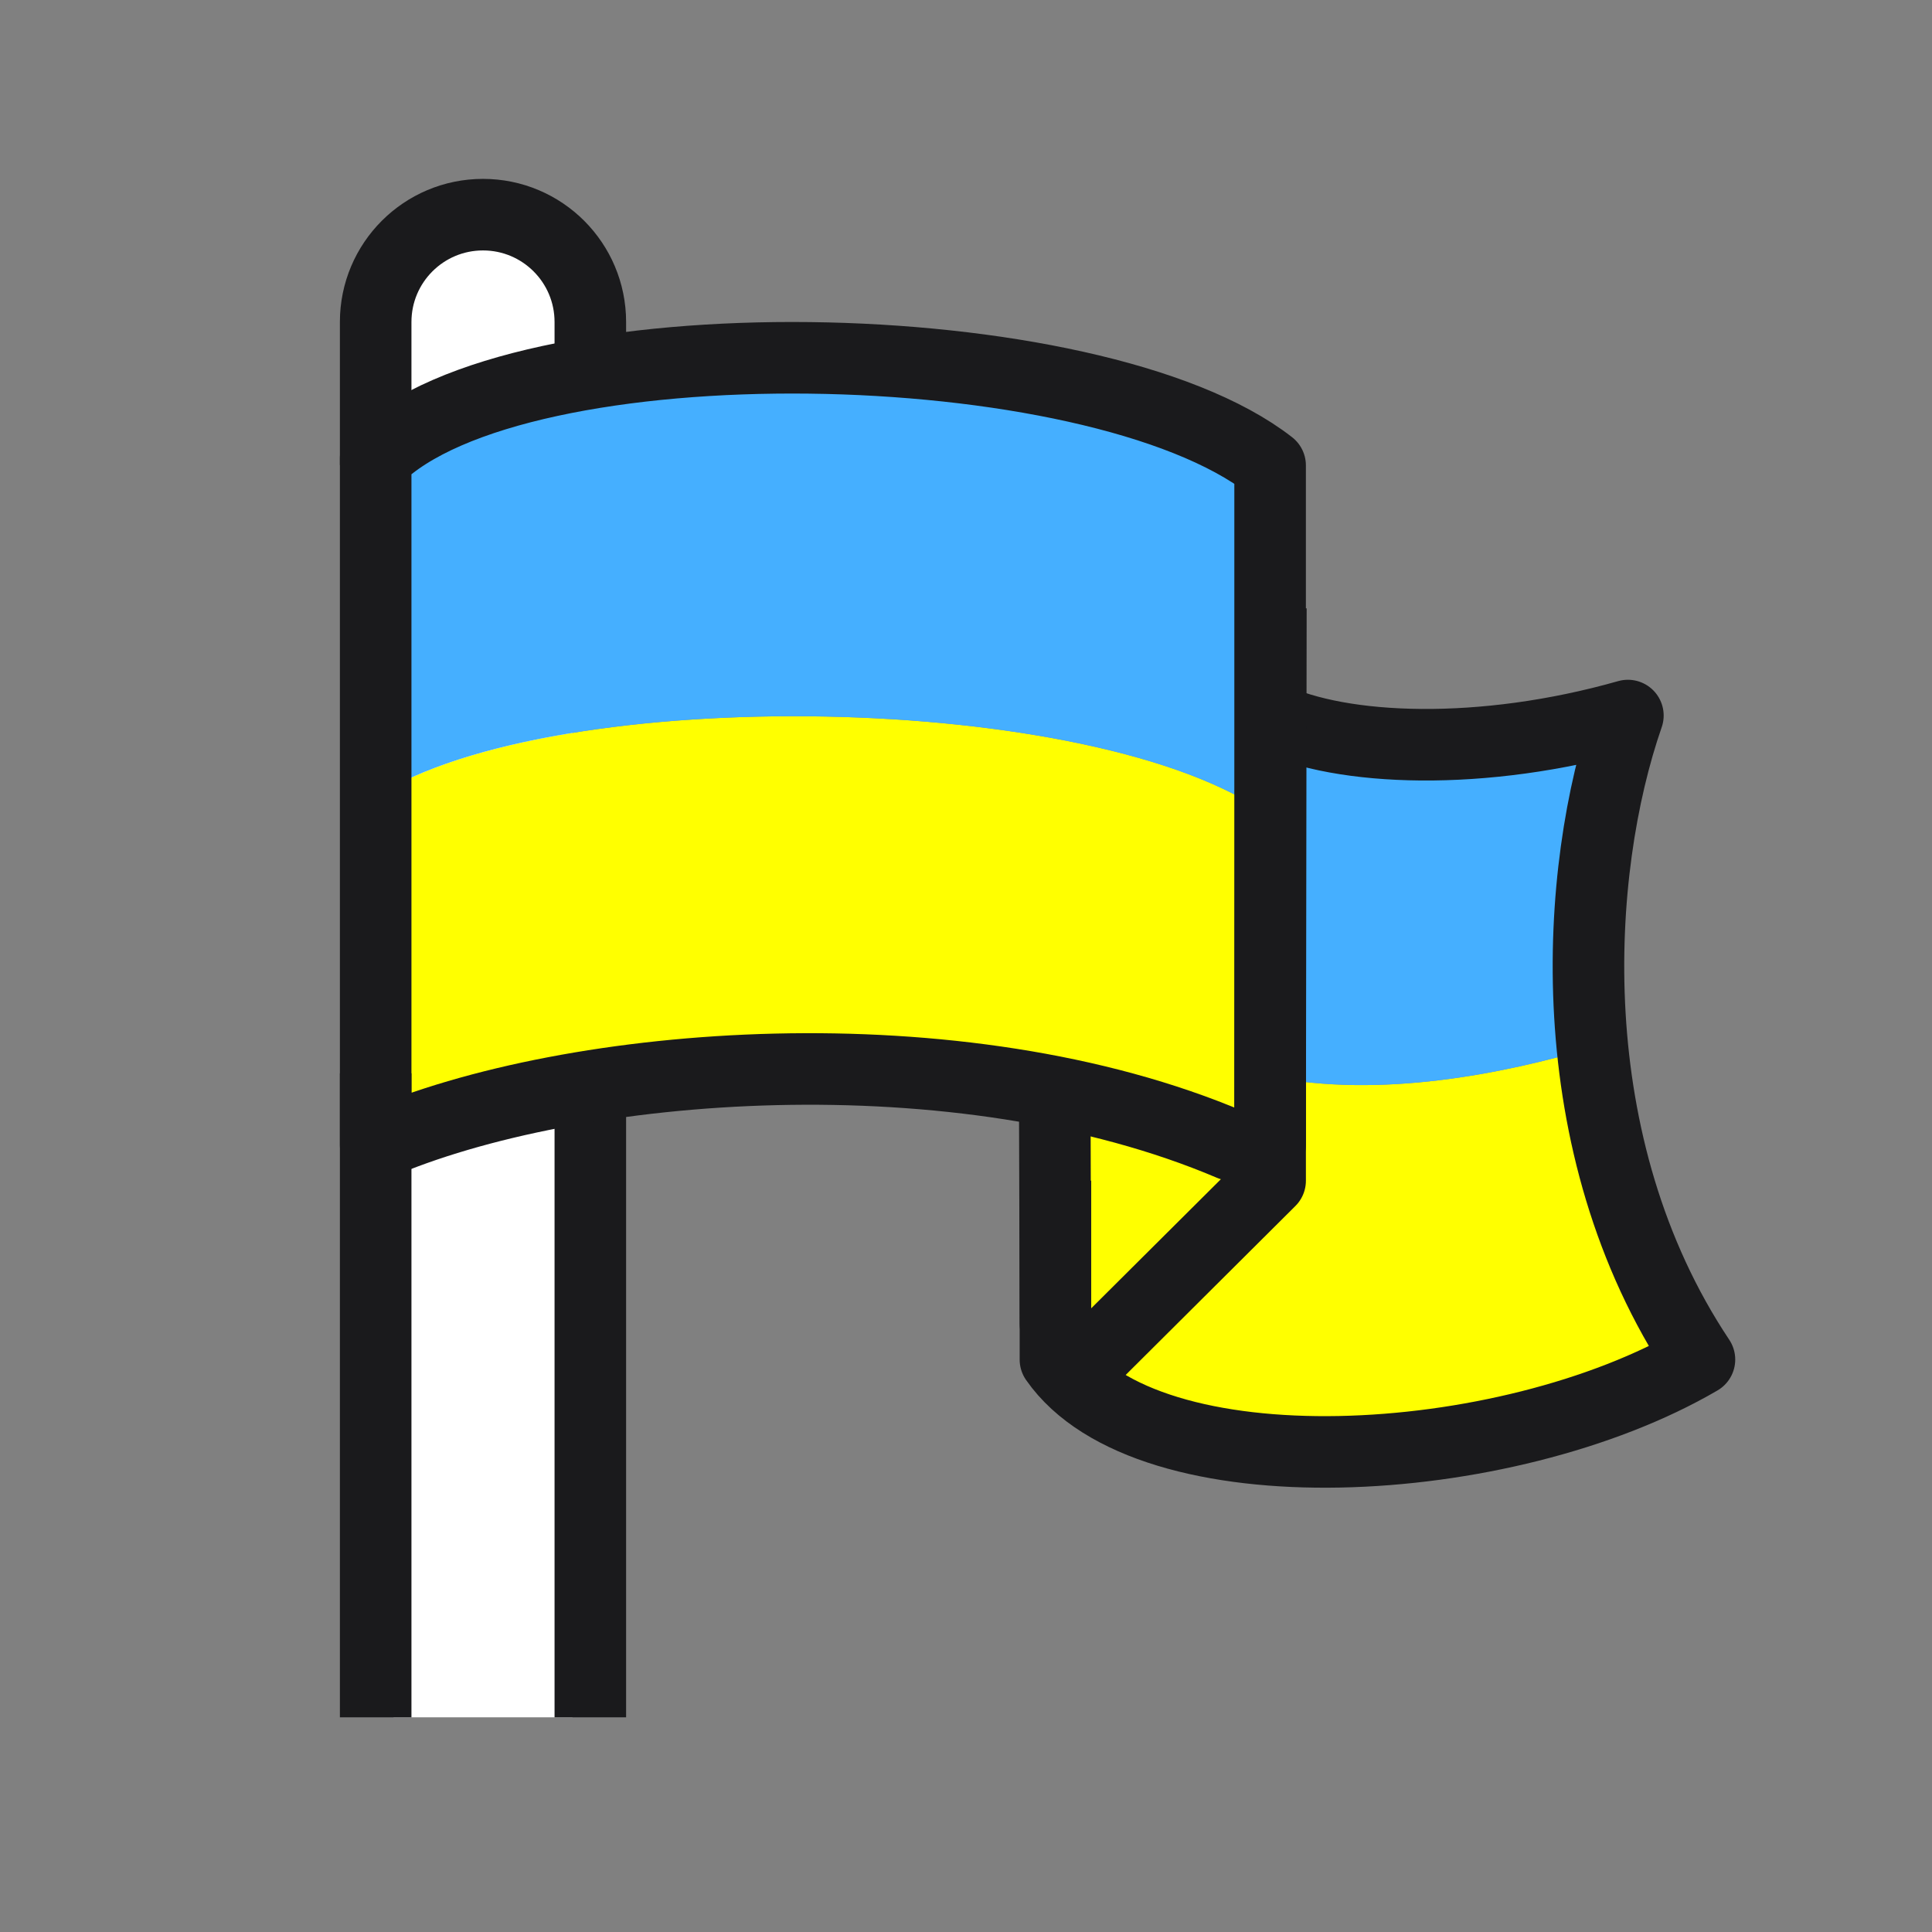 <?xml version="1.0" encoding="UTF-8"?>
<svg width="130px" height="130px" viewBox="0 0 130 130" version="1.1" xmlns="http://www.w3.org/2000/svg" xmlns:xlink="http://www.w3.org/1999/xlink">
    <rect x="0" y="0" width="130" height="130" fill="#808080" stroke="none"/>
    <title>Perk-10</title>
    <g id="Site" stroke="none" stroke-width="1" fill="none" fill-rule="evenodd">
        <g id="Careers-(desktop)" transform="translate(-655, -3474)">
            <g id="Perks" transform="translate(160, 2894)">
                <g id="Perk" transform="translate(400, 550)">
                    <g id="Perk-10" transform="translate(119.074, 44.444)">
                        <path d="M8.426,-7.10542736e-15 C11.75,-7.71602449e-15 14.444,2.695 14.444,6.019 L14.444,101.111 L14.444,101.111 L2.407,101.111 L2.407,6.019 C2.407,2.695 5.102,-6.6983626e-15 8.426,-7.10542736e-15 Z" id="Rectangle" fill="#FFFFFF"></path>
                        <path d="M83.053,56.053 C77.001,57.835 68.828,59.469 61.396,58.001 L61.389,57.998 L61.389,40.475 C49.858,32.058 13.299,31.452 1.204,39.16 L1.204,63.056 C11.811,58.446 30.5,56.265 46.897,59.51 C46.897,59.51 46.945,76.887 46.945,77.501 C53.163,86.43 77.237,85.125 90.278,77.501 C85.822,70.818 83.706,63.268 83.053,56.053" id="Yellow" fill="#FFFF00"></path>
                        <path d="M85.463,34.168 C75.725,36.932 66.24,36.523 61.389,34.284 L61.389,17.338 C49.552,8.111 10.634,7.427 1.204,16.857 L1.204,39.159 C13.27,31.472 49.672,32.057 61.297,40.413 L61.297,40.476 C61.326,40.497 61.379,40.521 61.42,40.546 L61.396,57.999 C68.828,59.47 77.001,57.836 83.053,56.054 C82.297,47.674 83.523,39.746 85.463,34.168" id="Blue" fill="#45AFFF"></path>
                        <path d="M61.389,63.057 L61.396,57.999 C61.394,57.999 61.391,57.999 61.389,57.999 L61.389,63.057 Z" id="Fill-1"></path>
                        <path d="M61.396,58 L61.42,40.498 C61.411,40.491 61.399,40.483 61.389,40.474 L61.389,57.997 C61.391,58 61.394,58 61.396,58" id="Fill-3"></path>
                        <line x1="15.648" y1="57.778" x2="15.648" y2="101.111" id="Stroke-9" stroke="#1A1A1C" stroke-width="4.815" stroke-linejoin="round"></line>
                        <line x1="1.204" y1="57.778" x2="1.204" y2="101.111" id="Stroke-11" stroke="#1A1A1C" stroke-width="4.815" stroke-linejoin="round"></line>
                        <path d="M46.944,65 L46.944,77.037 C53.163,85.964 77.237,84.661 90.278,77.037 C80.648,62.593 81.852,44.084 85.463,33.704 C75.646,36.491 66.204,36.111 61.389,33.824" id="Stroke-13" stroke="#1A1A1C" stroke-width="4.815" stroke-linejoin="round"></path>
                        <polyline id="Stroke-15" stroke="#1A1A1C" stroke-width="4.815" stroke-linejoin="round" points="61.441 26.486 61.39 62.593 61.39 65 49.3 77.037 46.946 74.63 46.893 57.778"></polyline>
                        <path d="M61.389,16.874 C49.552,7.646 10.634,6.962 1.204,16.392 L1.204,62.593 C14.5,56.813 40.497,54.822 58.755,62.593 L61.389,62.593 L61.389,16.874 Z" id="Stroke-17" stroke="#1A1A1C" stroke-width="4.815" stroke-linejoin="round"></path>
                        <path d="M1.204,16.852 L1.204,7.222 C1.204,3.233 4.437,-7.10542736e-15 8.426,-7.10542736e-15 C12.415,-7.10542736e-15 15.648,3.233 15.648,7.222 L15.648,9.63" id="Stroke-19" stroke="#1A1A1C" stroke-width="4.815" stroke-linejoin="round"></path>
                    </g>
                </g>
            </g>
        </g>
    </g>
</svg>